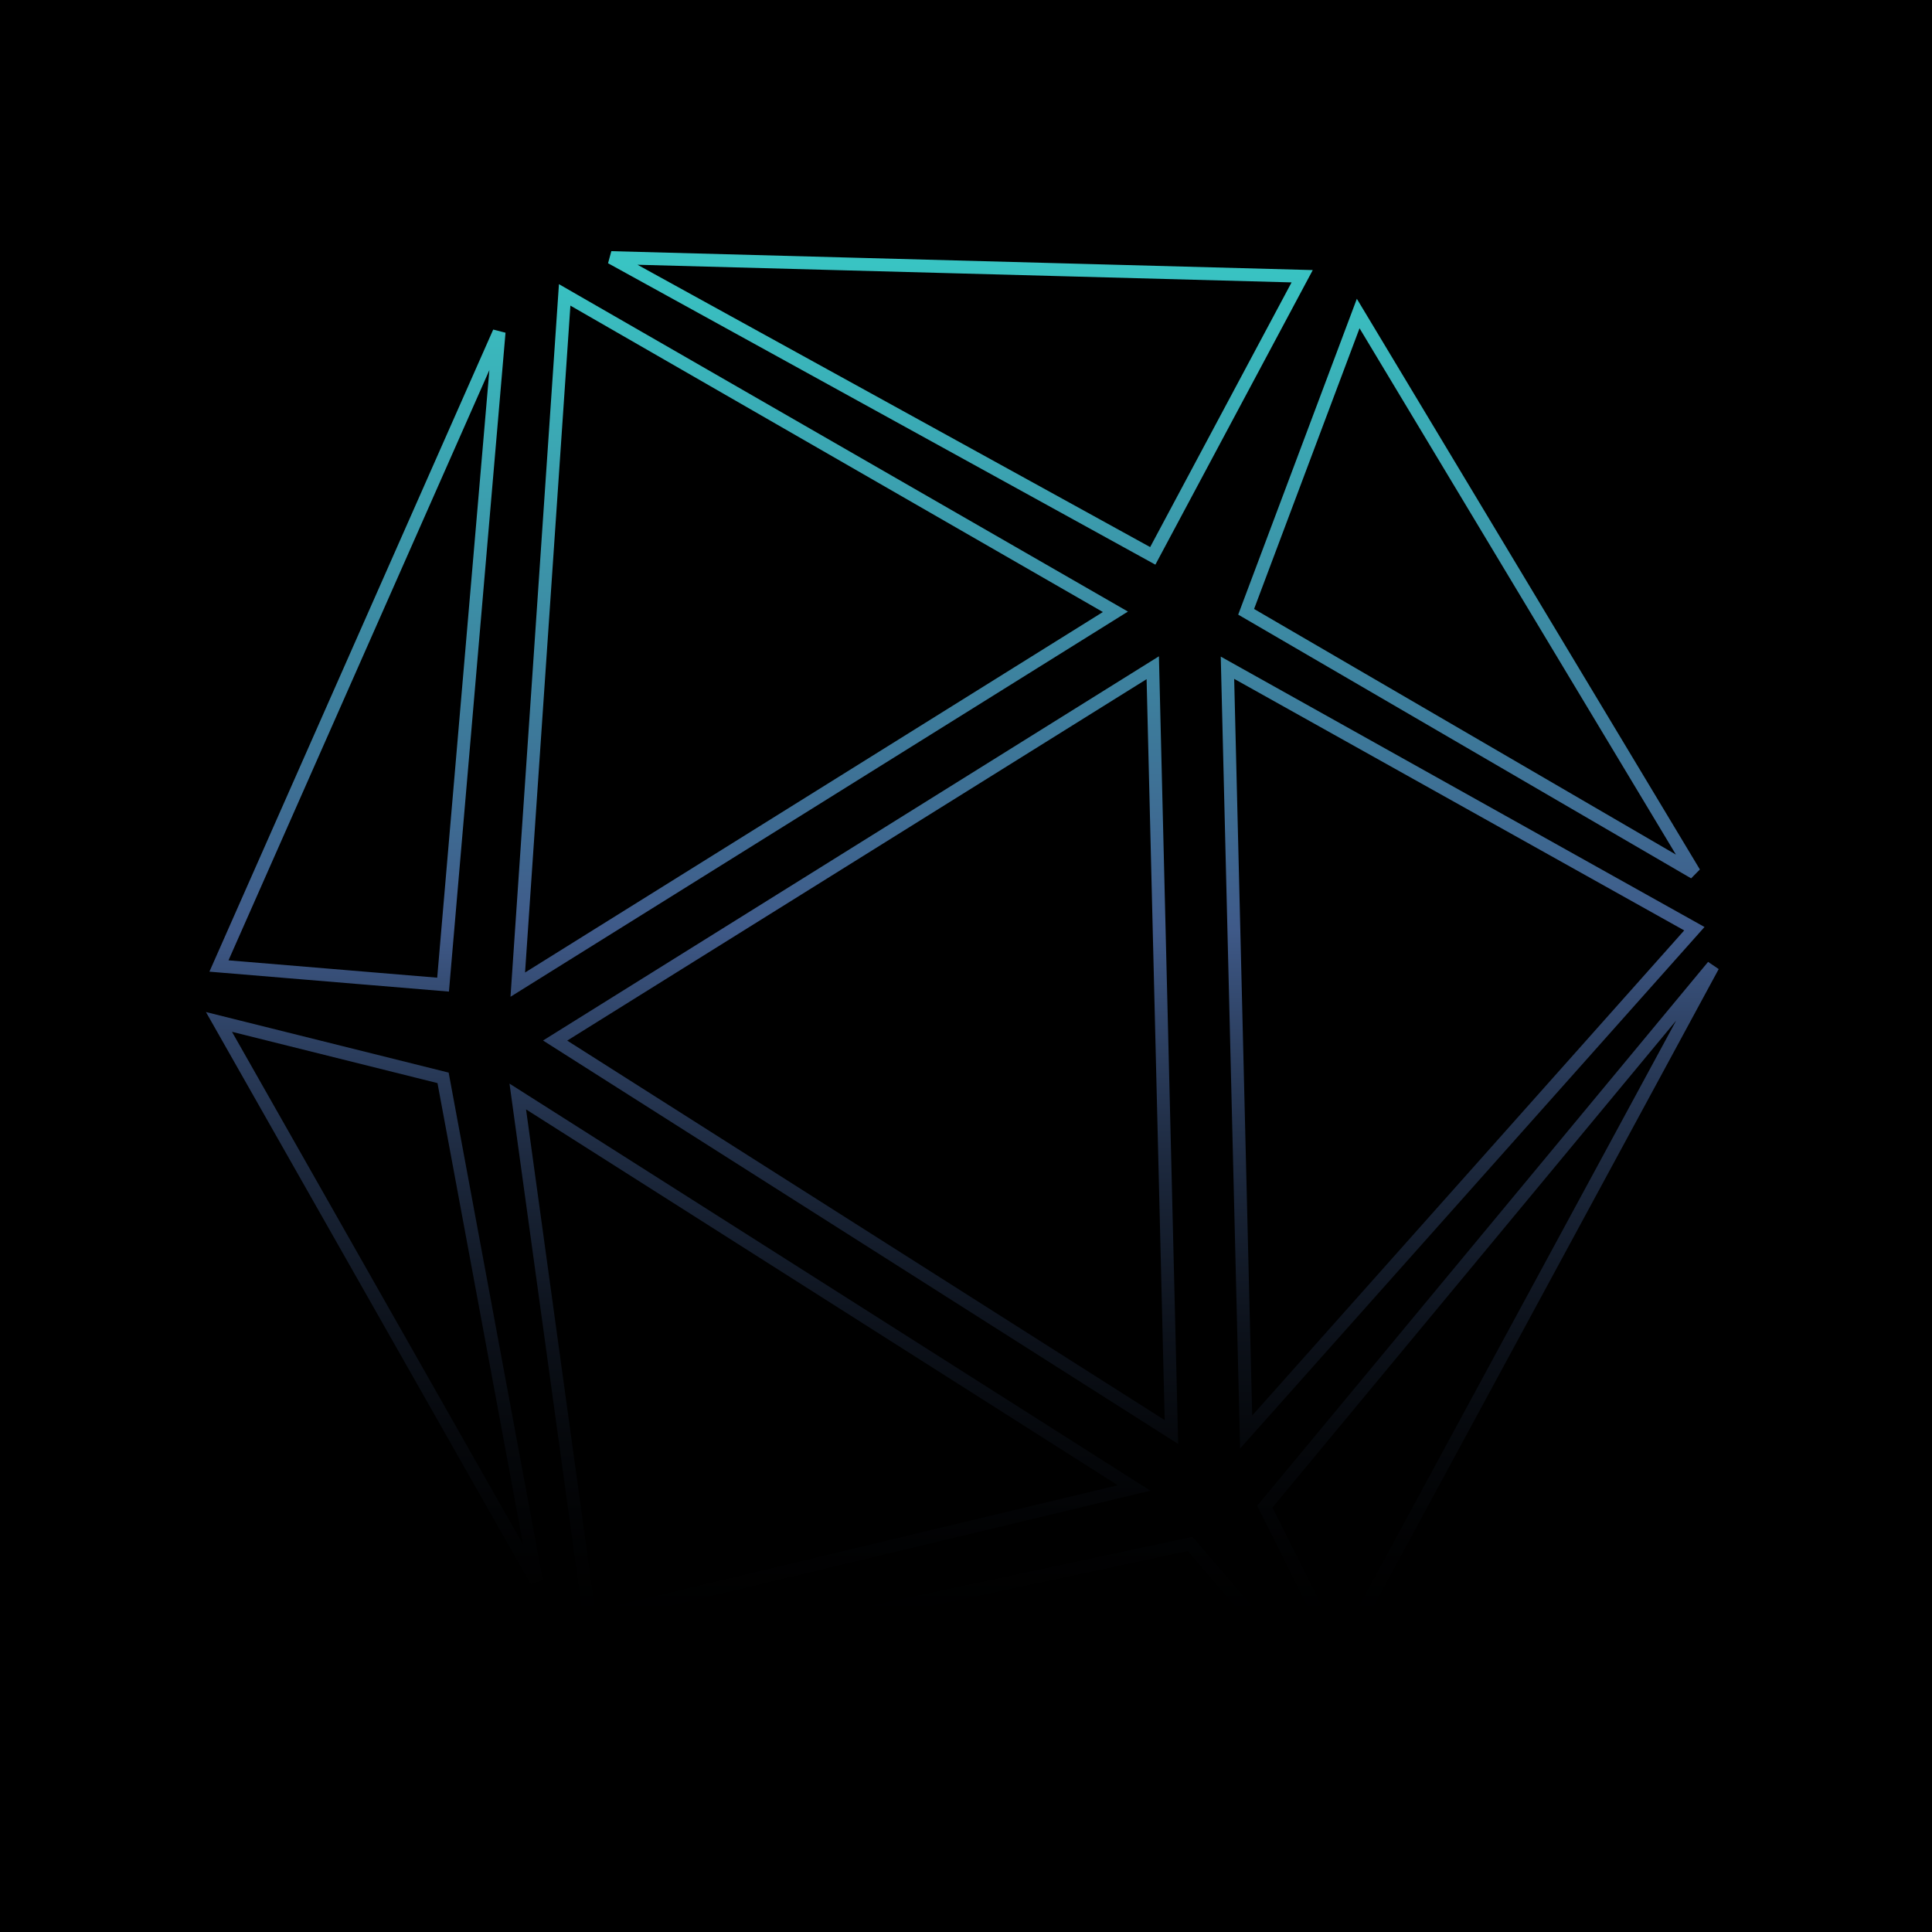 <?xml version="1.0" encoding="UTF-8"?>
<svg width="150px" height="150px" viewBox="0 0 150 150" version="1.1" xmlns="http://www.w3.org/2000/svg" xmlns:xlink="http://www.w3.org/1999/xlink">
    <!-- Generator: Sketch 52.6 (67491) - http://www.bohemiancoding.com/sketch -->
    <title>D20_Logo</title>
    <desc>Created with Sketch.</desc>
    <defs>
        <linearGradient x1="50%" y1="0%" x2="50%" y2="98.605%" id="linearGradient-1">
            <stop stop-color="#39C4C3" offset="0%"></stop>
            <stop stop-color="#3F5A89" offset="47.979%"></stop>
            <stop stop-color="#000000" stop-opacity="0" offset="100%"></stop>
        </linearGradient>
    </defs>
    <g id="D20_Logo" stroke="none" stroke-width="1" fill="none" fill-rule="evenodd">
        <rect fill="#000000" x="0" y="0" width="150" height="150"></rect>
        <g id="Logo" transform="translate(17, 20)" stroke="url(#linearGradient-1)">
            <path d="M5.68434189e-14,59.342 L17.4,63.684 L24.65,102.763 L5.68434189e-14,59.342 Z M5.32907052e-15,55 L21.75,5.789 L17.4,56.447 L5.32907052e-15,55 Z M26.841,2.895 L69.6,27.5 L23.2,56.447 L26.841,2.895 Z M30.45,-3.55271368e-15 L84.1,1.447 L72.5,23.158 L30.45,-3.55271368e-15 Z M88.45,4.342 L114.55,47.763 L79.75,27.5 L88.45,4.342 Z M78.3,31.842 L114.55,52.105 L79.75,91.184 L78.3,31.842 Z M116,55 L87,108.553 L81.2,96.974 L116,55 Z M84.1,110 L34.8,108.553 L75.4,99.868 L84.1,110 Z M71.05,95.526 L28.783,105.658 L23.2,65.132 L71.05,95.526 Z M73.95,91.184 L26.1,60.789 L72.5,31.842 L73.95,91.184 Z" id="Combined-Shape"></path>
        </g>
    </g>
</svg>
